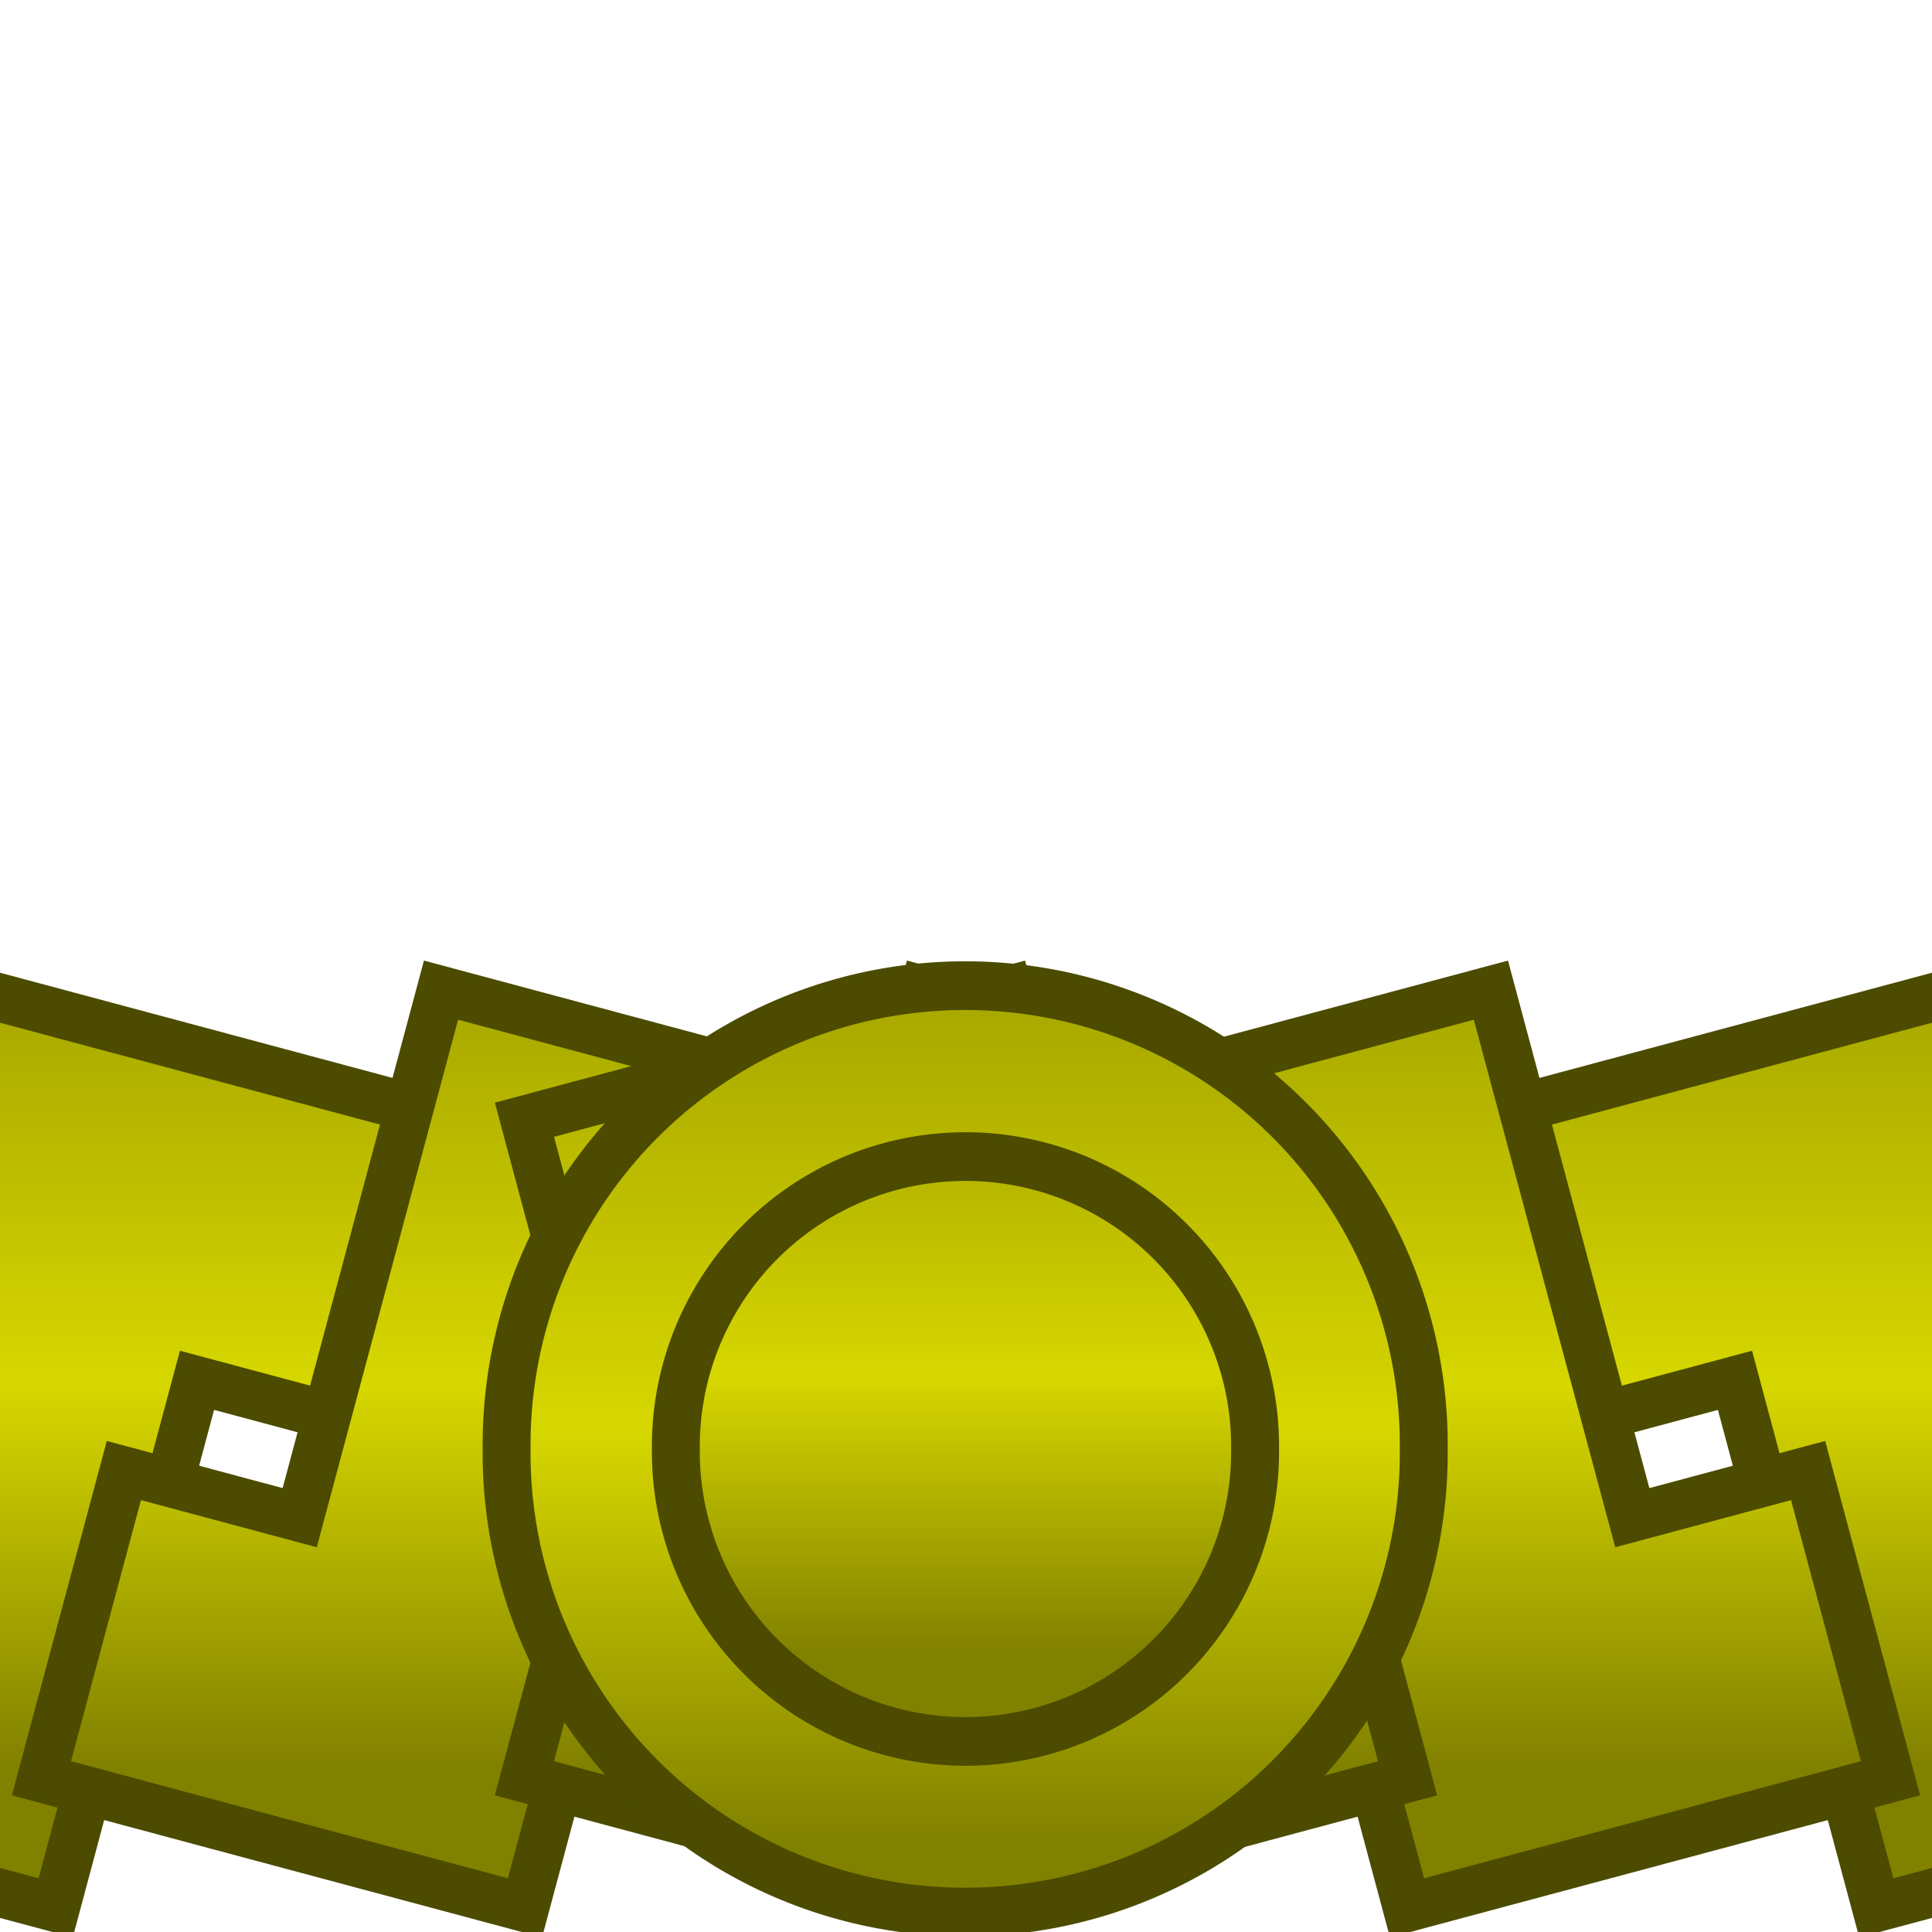 <?xml version="1.0" encoding="UTF-8" standalone="no"?>
<!-- Created with Inkscape (http://www.inkscape.org/) -->
<svg
   xmlns:dc="http://purl.org/dc/elements/1.1/"
   xmlns:cc="http://web.resource.org/cc/"
   xmlns:rdf="http://www.w3.org/1999/02/22-rdf-syntax-ns#"
   xmlns:svg="http://www.w3.org/2000/svg"
   xmlns="http://www.w3.org/2000/svg"
   xmlns:xlink="http://www.w3.org/1999/xlink"
   xmlns:sodipodi="http://sodipodi.sourceforge.net/DTD/sodipodi-0.dtd"
   xmlns:inkscape="http://www.inkscape.org/namespaces/inkscape"
   width="40"
   height="40"
   id="svg2"
   sodipodi:version="0.32"
   inkscape:version="0.45.1"
   version="1.0"
   sodipodi:docbase="/home/nicu/Desktop/border"
   sodipodi:docname="golden1_bottom_center.svg"
   inkscape:output_extension="org.inkscape.output.svg.inkscape"
   inkscape:export-filename="/home/nicu/Desktop/border02.png"
   inkscape:export-xdpi="90"
   inkscape:export-ydpi="90">
  <defs
     id="defs4">
    <linearGradient
       id="linearGradient4112">
      <stop
         style="stop-color:#818100;stop-opacity:1;"
         offset="0"
         id="stop4114" />
      <stop
         id="stop4122"
         offset="0.5"
         style="stop-color:#d7d700;stop-opacity:1;" />
      <stop
         style="stop-color:#a9a900;stop-opacity:1;"
         offset="1"
         id="stop4116" />
    </linearGradient>
    <linearGradient
       inkscape:collect="always"
       xlink:href="#linearGradient4112"
       id="linearGradient2206"
       gradientUnits="userSpaceOnUse"
       x1="35.424"
       y1="-2.022"
       x2="35.424"
       y2="19.672" />
    <linearGradient
       inkscape:collect="always"
       xlink:href="#linearGradient4112"
       id="linearGradient2209"
       gradientUnits="userSpaceOnUse"
       x1="38.011"
       y1="-0.193"
       x2="38.011"
       y2="22.75" />
    <linearGradient
       inkscape:collect="always"
       xlink:href="#linearGradient4112"
       id="linearGradient2215"
       gradientUnits="userSpaceOnUse"
       gradientTransform="matrix(-1,0,0,-1,30,40)"
       x1="11.5"
       y1="3.438"
       x2="11.5"
       y2="19.188" />
    <linearGradient
       inkscape:collect="always"
       xlink:href="#linearGradient4112"
       id="linearGradient2218"
       gradientUnits="userSpaceOnUse"
       gradientTransform="matrix(-1,0,0,-1,40,40)"
       x1="11.5"
       y1="3.438"
       x2="11.5"
       y2="19.188" />
    <linearGradient
       inkscape:collect="always"
       xlink:href="#linearGradient4112"
       id="linearGradient2221"
       gradientUnits="userSpaceOnUse"
       gradientTransform="matrix(-1,0,0,-1,49.716,40)"
       x1="11.5"
       y1="3.438"
       x2="11.5"
       y2="19.188" />
    <linearGradient
       inkscape:collect="always"
       xlink:href="#linearGradient4112"
       id="linearGradient2224"
       gradientUnits="userSpaceOnUse"
       gradientTransform="matrix(1,0,0,-1,10,40)"
       x1="11.5"
       y1="3.438"
       x2="11.5"
       y2="19.188" />
    <linearGradient
       inkscape:collect="always"
       xlink:href="#linearGradient4112"
       id="linearGradient2227"
       gradientUnits="userSpaceOnUse"
       gradientTransform="matrix(1,0,0,-1,0,40)"
       x1="11.5"
       y1="3.438"
       x2="11.5"
       y2="19.188" />
    <linearGradient
       inkscape:collect="always"
       xlink:href="#linearGradient4112"
       id="linearGradient2230"
       gradientUnits="userSpaceOnUse"
       gradientTransform="matrix(1,0,0,-1,-9.716,40)"
       x1="11.5"
       y1="3.438"
       x2="11.5"
       y2="19.188" />
  </defs>
  <sodipodi:namedview
     id="base"
     pagecolor="#ffffff"
     bordercolor="#666666"
     borderopacity="1.0"
     gridtolerance="10000"
     guidetolerance="10"
     objecttolerance="10"
     inkscape:pageopacity="0.0"
     inkscape:pageshadow="2"
     inkscape:zoom="1"
     inkscape:cx="10"
     inkscape:cy="7.69"
     inkscape:document-units="px"
     inkscape:current-layer="layer1"
     width="40px"
     height="40px"
     showgrid="false"
     inkscape:window-width="1274"
     inkscape:window-height="721"
     inkscape:window-x="155"
     inkscape:window-y="133" />
  <g
     inkscape:label="Layer 1"
     inkscape:groupmode="layer"
     id="layer1">
    <path
       style="fill:url(#linearGradient2230);fill-opacity:1;stroke:#4c4b00;stroke-width:1;stroke-miterlimit:4;stroke-dasharray:none;stroke-opacity:1"
       d="M -8.858,36.817 L -7.151,30.446 L -3.511,31.422 L -2.292,26.871 L -0.585,20.5 L 5.786,22.207 L 9.426,23.183 L 7.719,29.554 L 4.079,28.578 L 2.859,33.129 L 1.153,39.5 L -5.218,37.793 L -8.858,36.817 z "
       id="path5183"
       mask="none" />
    <path
       id="path5185"
       d="M 0.858,36.817 L 2.565,30.446 L 6.205,31.422 L 7.424,26.871 L 9.131,20.5 L 15.502,22.207 L 19.142,23.183 L 17.435,29.554 L 13.795,28.578 L 12.576,33.129 L 10.869,39.5 L 4.498,37.793 L 0.858,36.817 z "
       style="fill:url(#linearGradient2227);fill-opacity:1;stroke:#4c4b00;stroke-width:1;stroke-miterlimit:4;stroke-dasharray:none;stroke-opacity:1"
       mask="none" />
    <path
       style="fill:url(#linearGradient2224);fill-opacity:1;stroke:#4c4b00;stroke-width:1;stroke-miterlimit:4;stroke-dasharray:none;stroke-opacity:1"
       d="M 10.858,36.817 L 12.565,30.446 L 16.205,31.422 L 17.424,26.871 L 19.131,20.5 L 25.502,22.207 L 29.142,23.183 L 27.435,29.554 L 23.795,28.578 L 22.575,33.129 L 20.869,39.5 L 14.498,37.793 L 10.858,36.817 z "
       id="path5187"
       mask="none" />
    <path
       id="path4128"
       d="M 48.858,36.817 L 47.151,30.446 L 43.511,31.422 L 42.291,26.871 L 40.585,20.5 L 34.214,22.207 L 30.574,23.183 L 32.281,29.554 L 35.921,28.578 L 37.14,33.129 L 38.847,39.5 L 45.218,37.793 L 48.858,36.817 z "
       style="fill:url(#linearGradient2221);fill-opacity:1;stroke:#4c4b00;stroke-width:1;stroke-miterlimit:4;stroke-dasharray:none;stroke-opacity:1"
       mask="none" />
    <path
       style="fill:url(#linearGradient2218);fill-opacity:1;stroke:#4c4b00;stroke-width:1;stroke-miterlimit:4;stroke-dasharray:none;stroke-opacity:1"
       d="M 39.142,36.817 L 37.435,30.446 L 33.795,31.422 L 32.575,26.871 L 30.868,20.5 L 24.498,22.207 L 20.858,23.183 L 22.565,29.554 L 26.205,28.578 L 27.424,33.129 L 29.131,39.5 L 35.502,37.793 L 39.142,36.817 z "
       id="rect2160"
       mask="none" />
    <path
       id="path4124"
       d="M 29.142,36.817 L 27.435,30.446 L 23.795,31.422 L 22.575,26.871 L 20.869,20.5 L 14.498,22.207 L 10.858,23.183 L 12.565,29.554 L 16.205,28.578 L 17.424,33.129 L 19.131,39.5 L 25.502,37.793 L 29.142,36.817 z "
       style="fill:url(#linearGradient2215);fill-opacity:1;stroke:#4c4b00;stroke-width:1;stroke-miterlimit:4;stroke-dasharray:none;stroke-opacity:1"
       mask="none" />
    <path
       sodipodi:type="arc"
       style="fill:url(#linearGradient2206);fill-opacity:1;stroke:#4c4b00;stroke-width:1.273;stroke-miterlimit:4;stroke-dasharray:none;stroke-opacity:1"
       id="path4176"
       sodipodi:cx="34.1875"
       sodipodi:cy="8.25"
       sodipodi:rx="12.1875"
       sodipodi:ry="12"
       d="M 46.375 8.25 A 12.188 12 0 1 1  22,8.25 A 12.188 12 0 1 1  46.375 8.25 z"
       transform="matrix(0.779,0,0,-0.792,-6.649,36.531)"
       mask="none" />
    <path
       transform="matrix(0.492,0,0,-0.5,3.169,34.125)"
       d="M 46.375 8.25 A 12.188 12 0 1 1  22,8.25 A 12.188 12 0 1 1  46.375 8.25 z"
       sodipodi:ry="12"
       sodipodi:rx="12.1875"
       sodipodi:cy="8.25"
       sodipodi:cx="34.1875"
       id="path5159"
       style="fill:url(#linearGradient2209);fill-opacity:1;stroke:#4c4b00;stroke-width:2.016;stroke-miterlimit:4;stroke-dasharray:none;stroke-opacity:1"
       sodipodi:type="arc"
       mask="none" />
  </g>
</svg>
